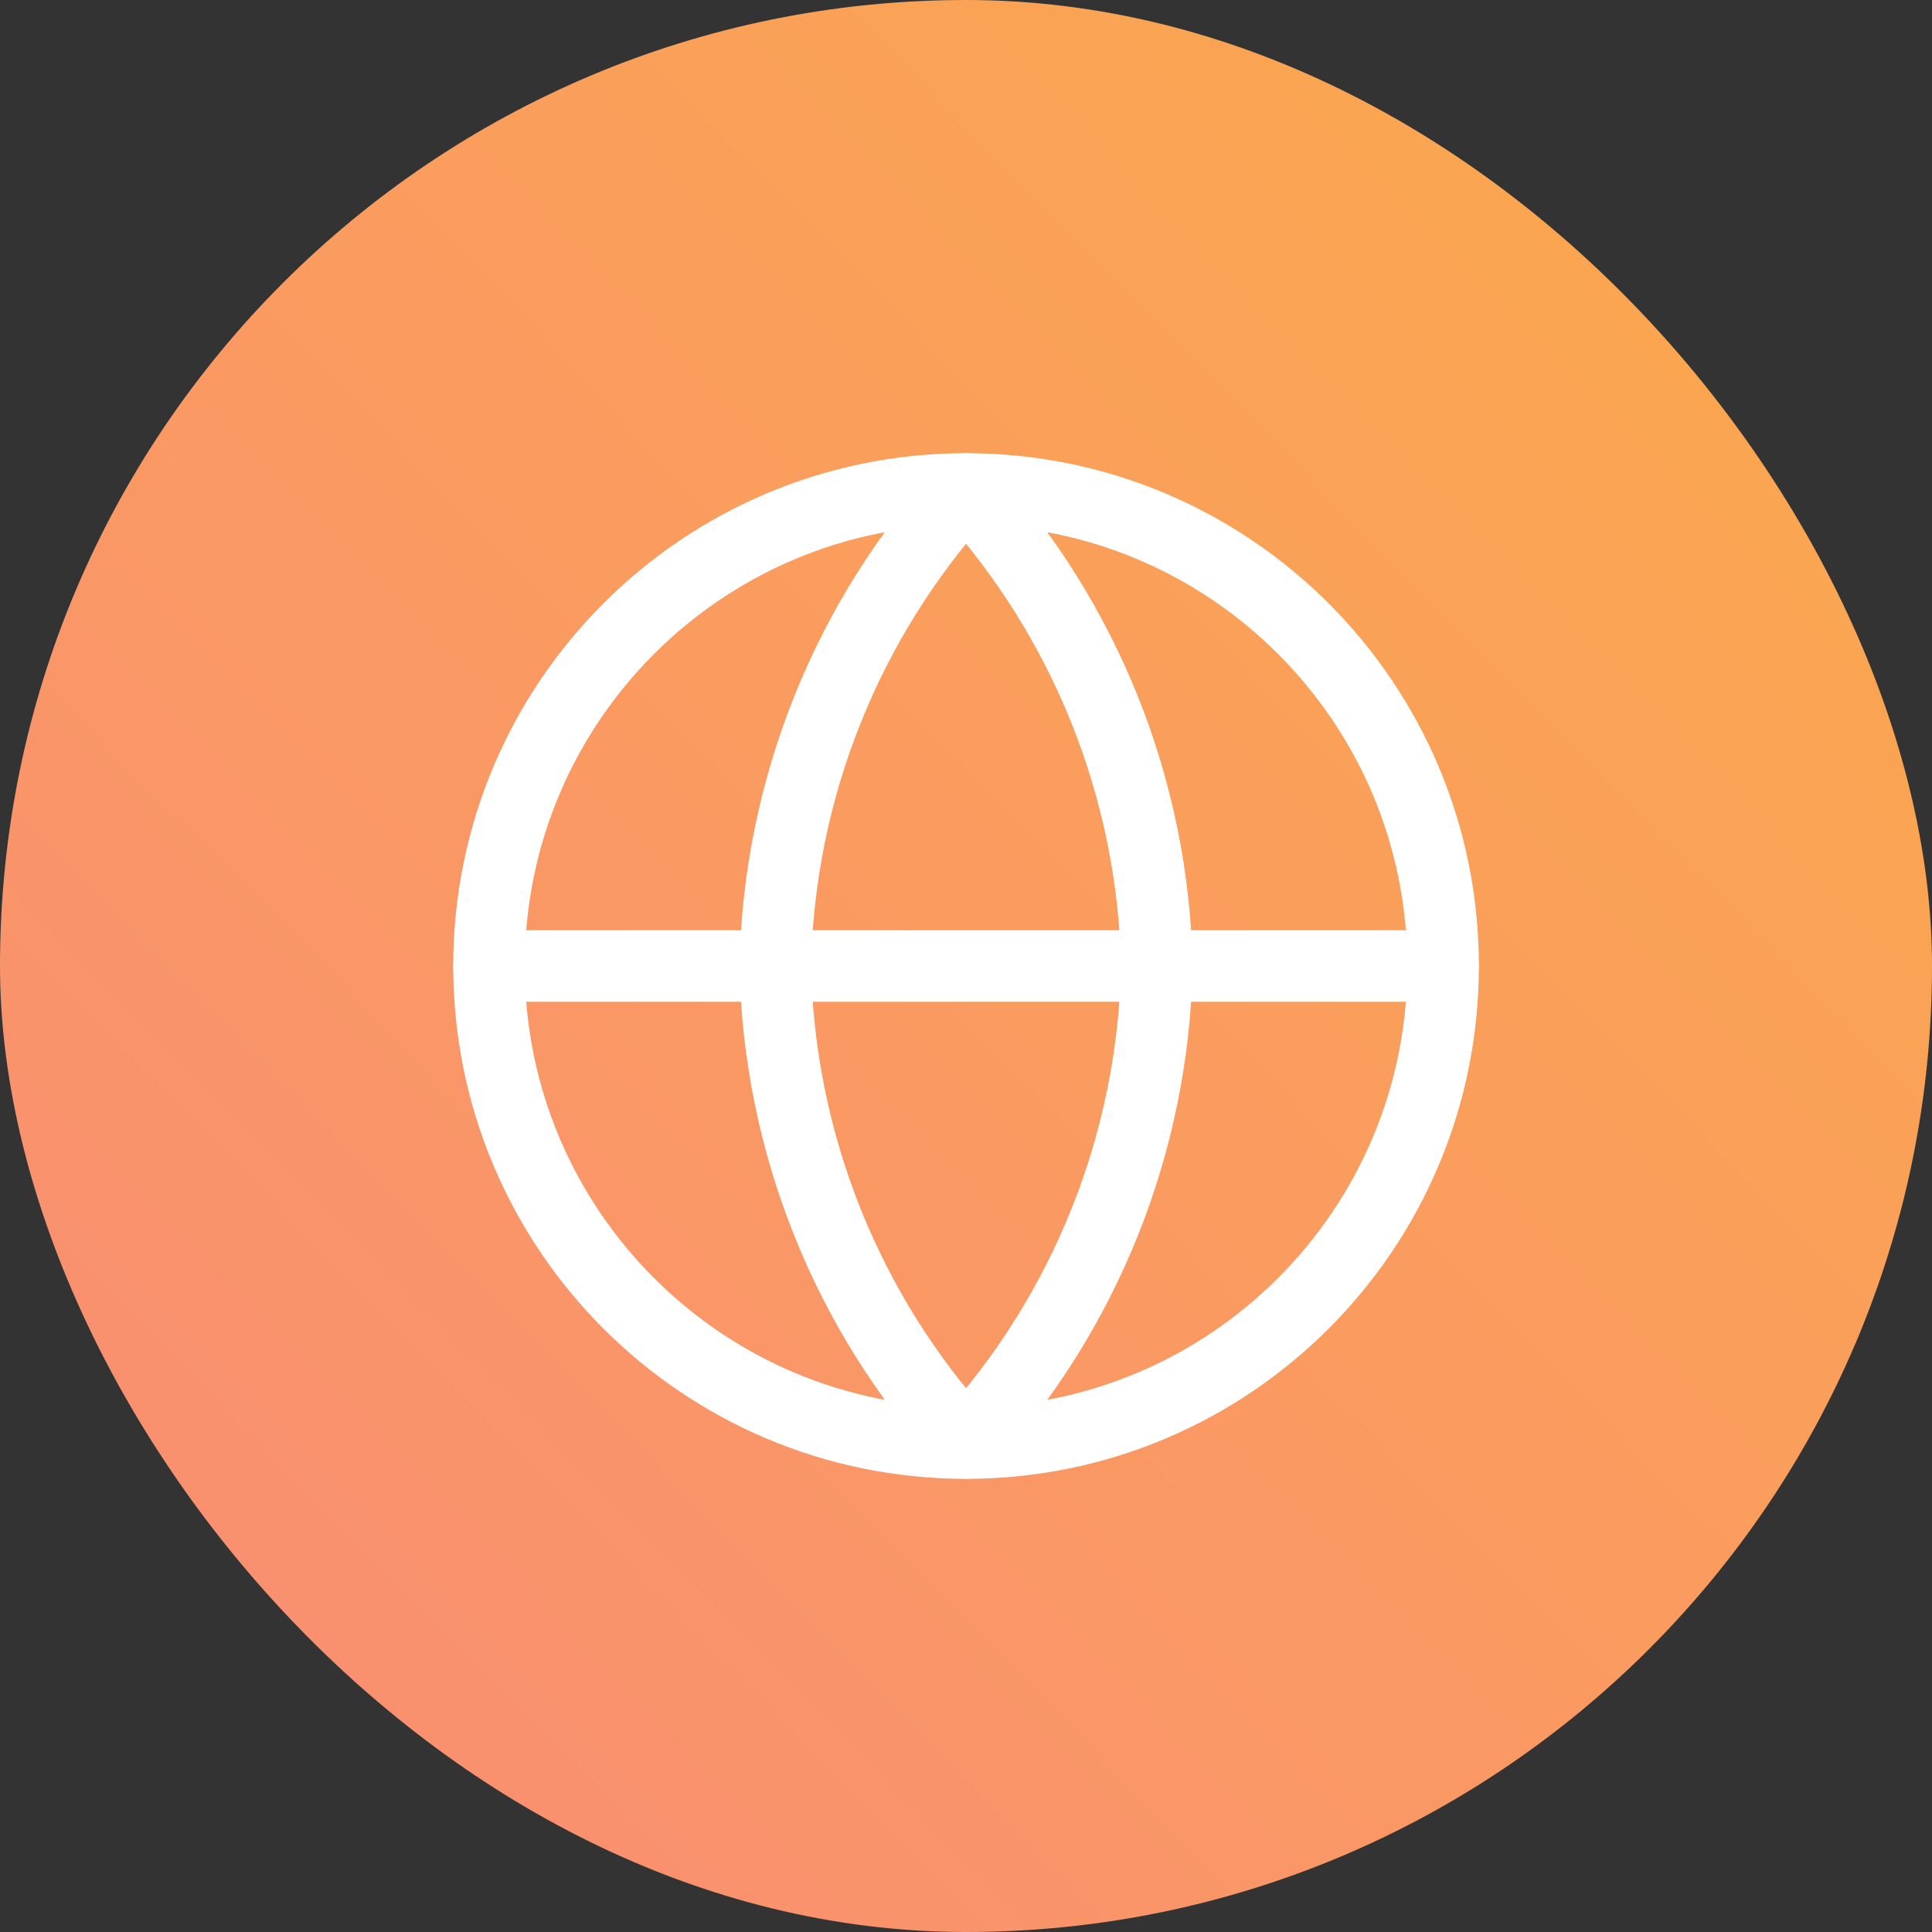 <svg width="54" height="54" viewBox="0 0 54 54" fill="none" xmlns="http://www.w3.org/2000/svg">
<rect x="0" y="0" width="54" height="54" fill="#333333" stroke="none"/>
<rect width="54" height="54" rx="27" fill="url(#paint0_linear_738_13827)"/>
<path d="M27.001 40.334C34.365 40.334 40.335 34.364 40.335 27C40.335 19.637 34.365 13.667 27.001 13.667C19.637 13.667 13.668 19.637 13.668 27C13.668 34.364 19.637 40.334 27.001 40.334Z" stroke="white" stroke-width="2" stroke-linecap="round" stroke-linejoin="round"/>
<path d="M13.668 27H40.335" stroke="white" stroke-width="2" stroke-linecap="round" stroke-linejoin="round"/>
<path d="M27.001 13.667C30.336 17.318 32.232 22.056 32.335 27C32.232 31.944 30.336 36.682 27.001 40.334C23.666 36.682 21.771 31.944 21.668 27C21.771 22.056 23.666 17.318 27.001 13.667V13.667Z" stroke="white" stroke-width="2" stroke-linecap="round" stroke-linejoin="round"/>
<defs>
<linearGradient id="paint0_linear_738_13827" x1="63.5" y1="2.11155e-06" x2="8.5" y2="54" gradientUnits="userSpaceOnUse">
<stop stop-color="#FBAD46"/>
<stop offset="1" stop-color="#F98E73"/>
</linearGradient>
</defs>
</svg>
